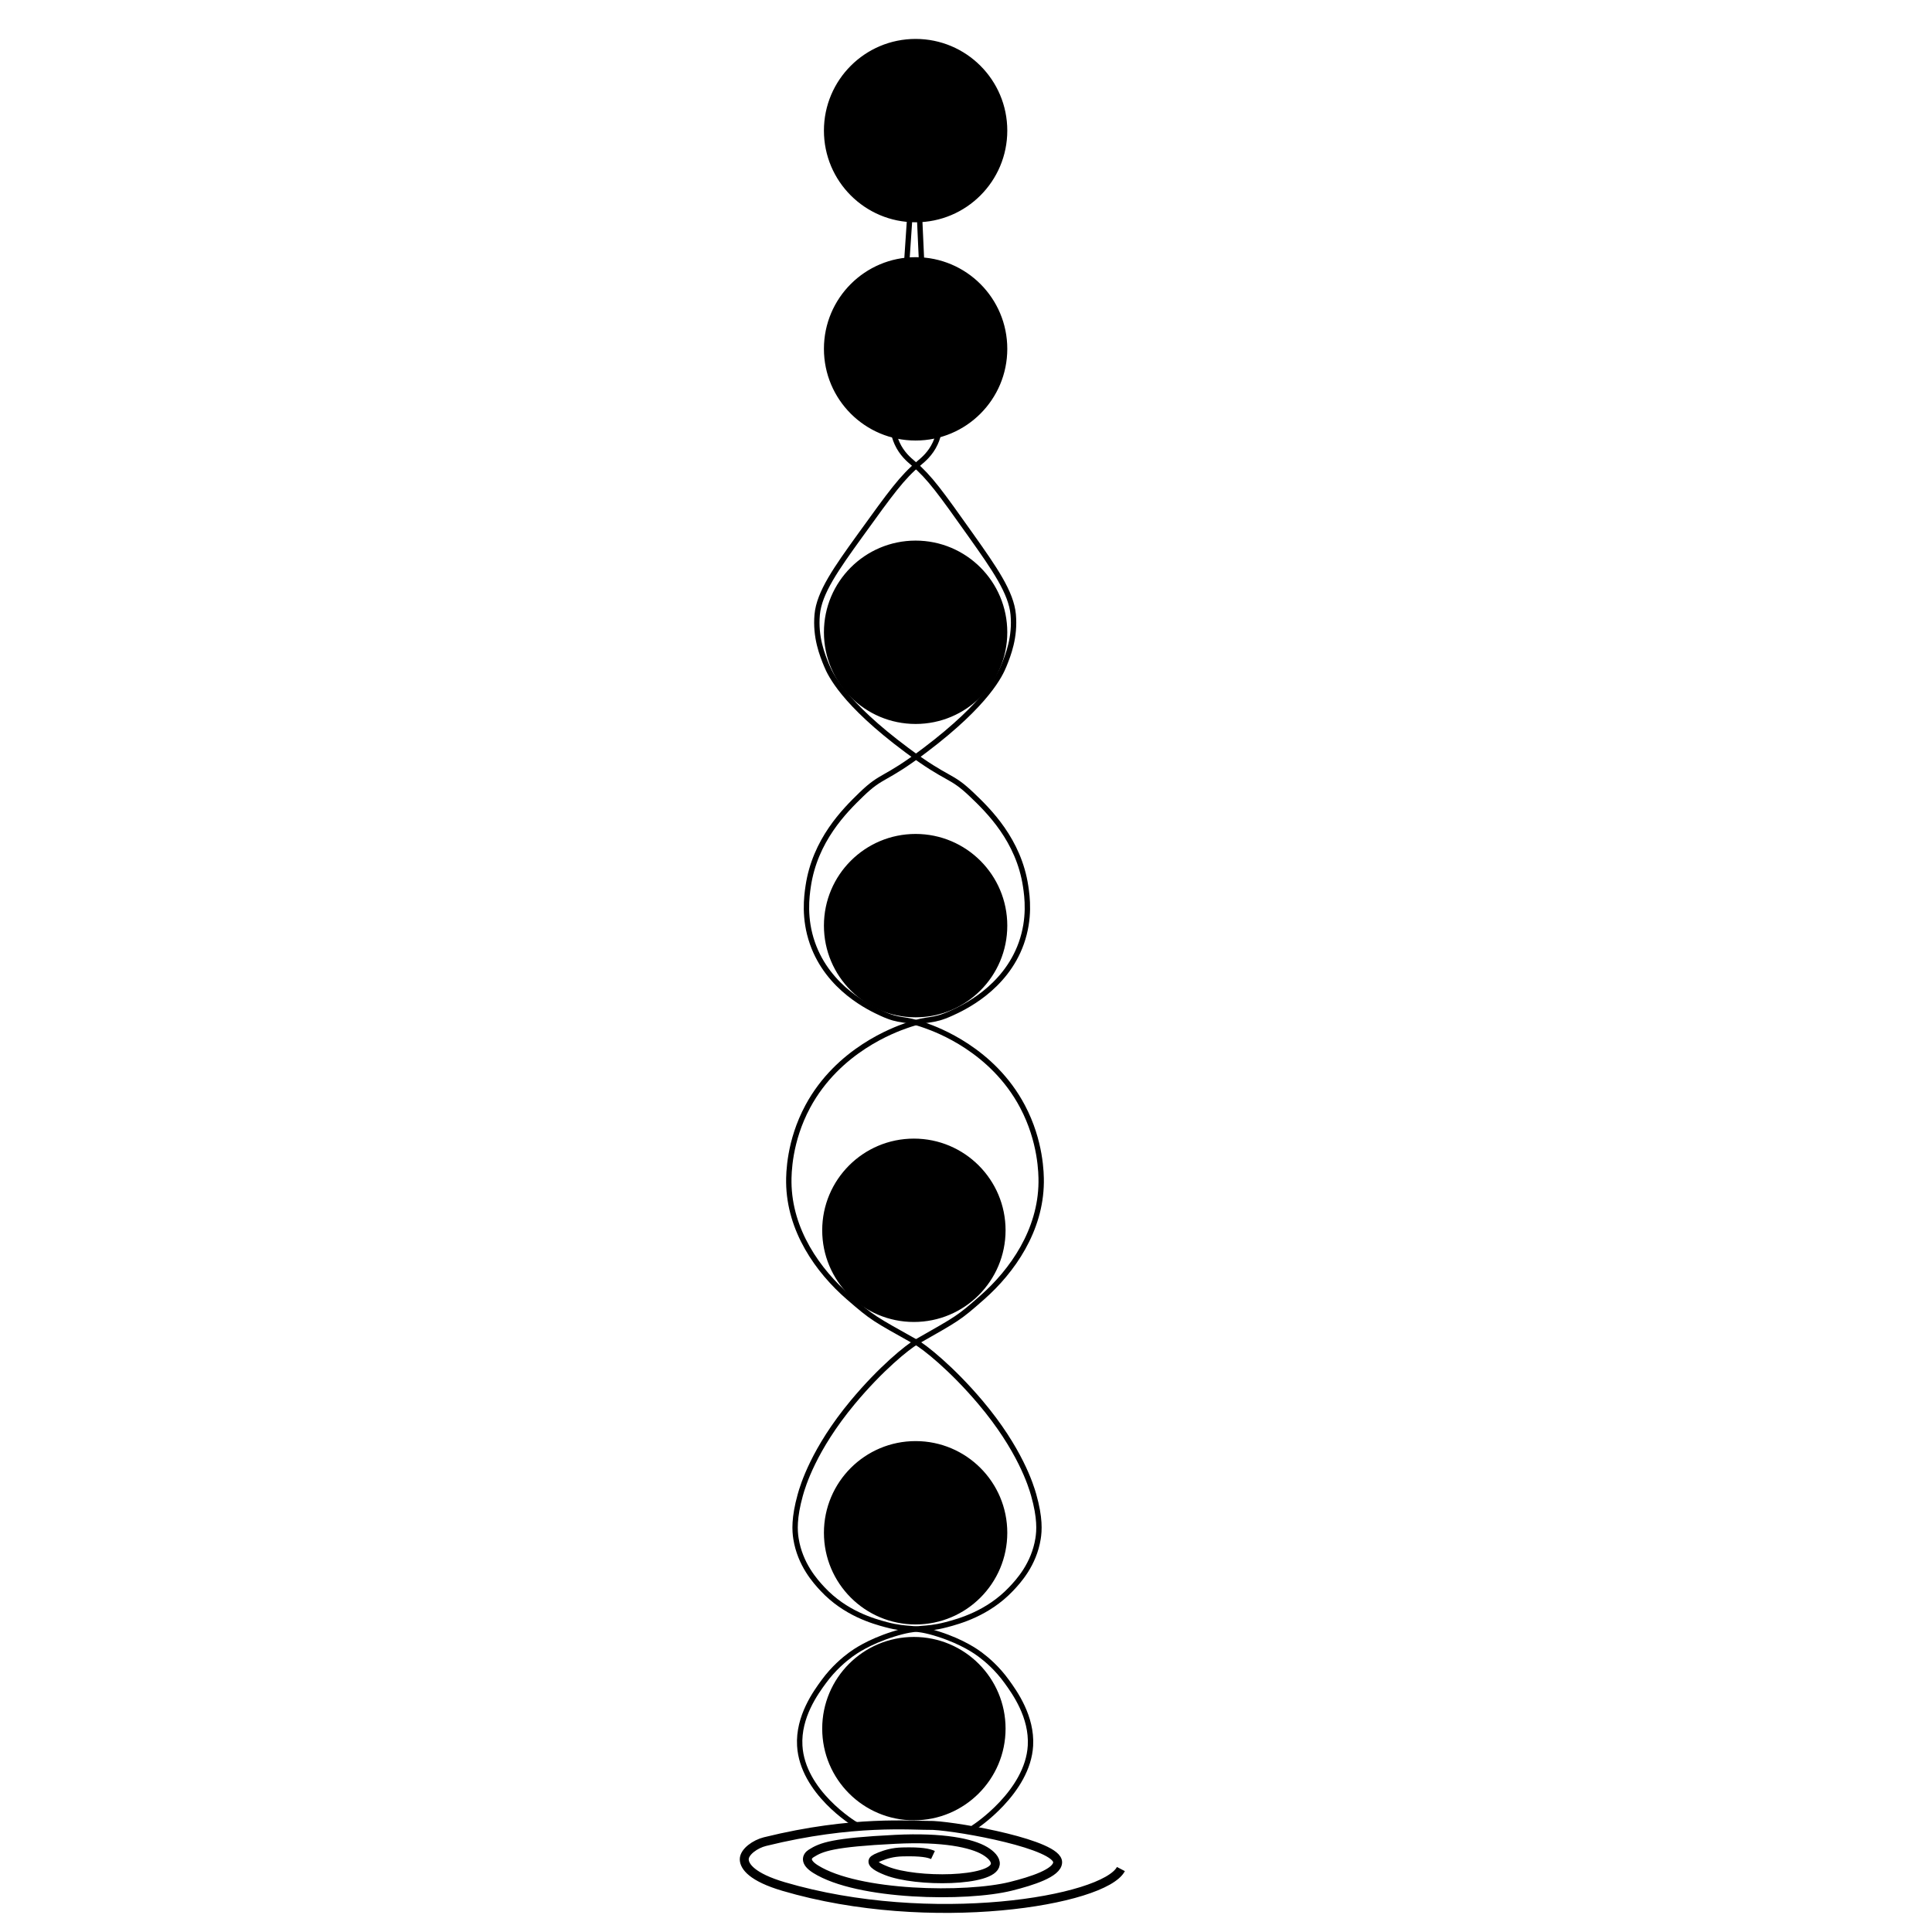 <?xml version="1.0" encoding="UTF-8"?>
<svg id="Layer_1" data-name="Layer 1" xmlns="http://www.w3.org/2000/svg" width="1080" height="1080" viewBox="0 0 1080 1080">
  <defs>
    <style>
      .cls-1 {
        fill: #000;
      }

      .cls-1, .cls-2, .cls-3 {
        stroke: #000;
        stroke-miterlimit: 10;
      }

      .cls-1, .cls-3 {
        stroke-width: 3px;
      }

      .cls-2 {
        stroke-width: 5px;
      }

      .cls-2, .cls-3 {
        fill: none;
      }
    </style>
  </defs>
  <circle class="cls-1" cx="510.87" cy="966.31" r="49.75"/>
  <circle class="cls-1" cx="511.83" cy="856.83" r="49.75"/>
  <circle class="cls-1" cx="511.83" cy="517.43" r="49.75"/>
  <circle class="cls-1" cx="511.83" cy="73.01" r="49.75"/>
  <circle class="cls-1" cx="511.83" cy="195.01" r="49.75"/>
  <circle class="cls-1" cx="511.83" cy="353.45" r="49.75"/>
  <circle class="cls-1" cx="510.87" cy="687.74" r="49.75"/>
  <path class="cls-2" d="M521.53,1036.97c-2.38-1.12-6.66-2.01-17.02-1.74-5.45.14-9.26,1.32-12.72,2.69-3.3,1.3-3.75,2.01-3.82,2.54-.28,2.22,5.69,4.59,7.63,5.37,16.53,6.61,59.58,6.11,60.78-3.68.34-2.76-2.54-5.56-5.8-7.49-7.32-4.36-23.33-7.79-49.99-6.47-35.1,1.73-41.41,4.27-47.12,7.88-2.47,1.56-3.97,4.75,2.4,8.76,23.67,14.91,84.31,15.85,109.26,9.61,11.54-2.88,26.01-7.43,26.1-13.4.15-9.89-53.65-19.78-69.6-20.61-12.11.14-44.65-3.15-94.02,9.05-5.36,1.32-11.57,5.66-11.57,9.87,0,3.97,4.36,10.03,22,15.23,82.05,24.17,179.18,8.08,188.56-9.77"/>
  <path class="cls-3" d="M478.72,1020.14c-1.48-.72-30.17-18.44-31.65-44.29-.93-16.24,9.02-29.82,13.44-35.85,5.45-7.44,11.36-12.34,15.07-15.07,2.14-1.57,9.83-7.04,23.63-11.41,14.63-4.63,16.74-1.9,29.74-5.3,7.33-1.92,23.29-6.3,36.26-19.96,4.05-4.27,12.74-13.67,15.07-28.11.72-4.46,1.19-11.6-2.44-24.44-1.47-5.19-7.67-25.62-29.74-51.74-16.09-19.04-31.24-31-36.26-33.82-23.51-13.19-23.72-12.99-37.44-24.88-17.18-14.89-33.16-37.48-33.45-64.35-.05-4.76.15-22.94,10.59-42.37,17.06-31.74,48.66-42.97,55-45.22,13.25-4.71,13.87-1.75,25.26-6.93,6.19-2.81,30.04-13.65,39.11-39.11,4.96-13.93,3.3-26.06,2.44-31.78-3.85-25.82-20.68-42.31-30.15-51.33-12.23-11.65-12.69-7.33-36.26-24.85-35.61-26.48-42.84-42.5-44.82-47.26-2.48-5.98-6.45-15.88-5.3-28.52,1.12-12.3,10.63-25.7,23.99-44.22,17.43-24.17,23.34-32.36,33.05-40.52,2.12-1.78,6.25-5.11,8.96-11,4.22-9.17,2.46-18.98.41-25.67"/>
  <path class="cls-3" d="M543.8,1021.94c1.46-.72,30.77-20.24,32.23-46.09.92-16.24-8.87-29.82-13.23-35.85-5.36-7.44-11.18-12.34-14.83-15.07-2.11-1.57-9.67-7.04-23.25-11.41-14.39-4.63-16.47-1.9-29.26-5.3-7.21-1.92-22.92-6.3-35.67-19.96-3.99-4.27-12.53-13.67-14.83-28.11-.71-4.46-1.17-11.6,2.4-24.44,1.45-5.19,7.54-25.62,29.26-51.74,15.83-19.04,30.73-31,35.67-33.82,23.13-13.19,23.34-12.99,36.83-24.88,16.9-14.89,32.62-37.48,32.91-64.35.05-4.76-.15-22.94-10.42-42.37-16.78-31.74-47.87-42.97-54.11-45.22-13.04-4.71-13.64-1.75-24.85-6.93-6.09-2.81-29.55-13.65-38.48-39.11-4.88-13.93-3.24-26.06-2.4-31.78,3.79-25.82,20.34-42.31,29.66-51.33,12.03-11.65,12.48-7.33,35.67-24.85,35.04-26.48,42.15-42.5,44.09-47.26,2.44-5.98,6.35-15.88,5.21-28.52-1.11-12.3-10.46-25.7-23.6-44.22-17.15-24.17-22.96-32.36-32.51-40.52-2.09-1.78-6.15-5.11-8.82-11-4.15-9.17-2.42-18.98-.4-25.67"/>
  <polyline class="cls-3" points="517.39 195.01 511.83 73.01 503.23 200.48"/>
</svg>